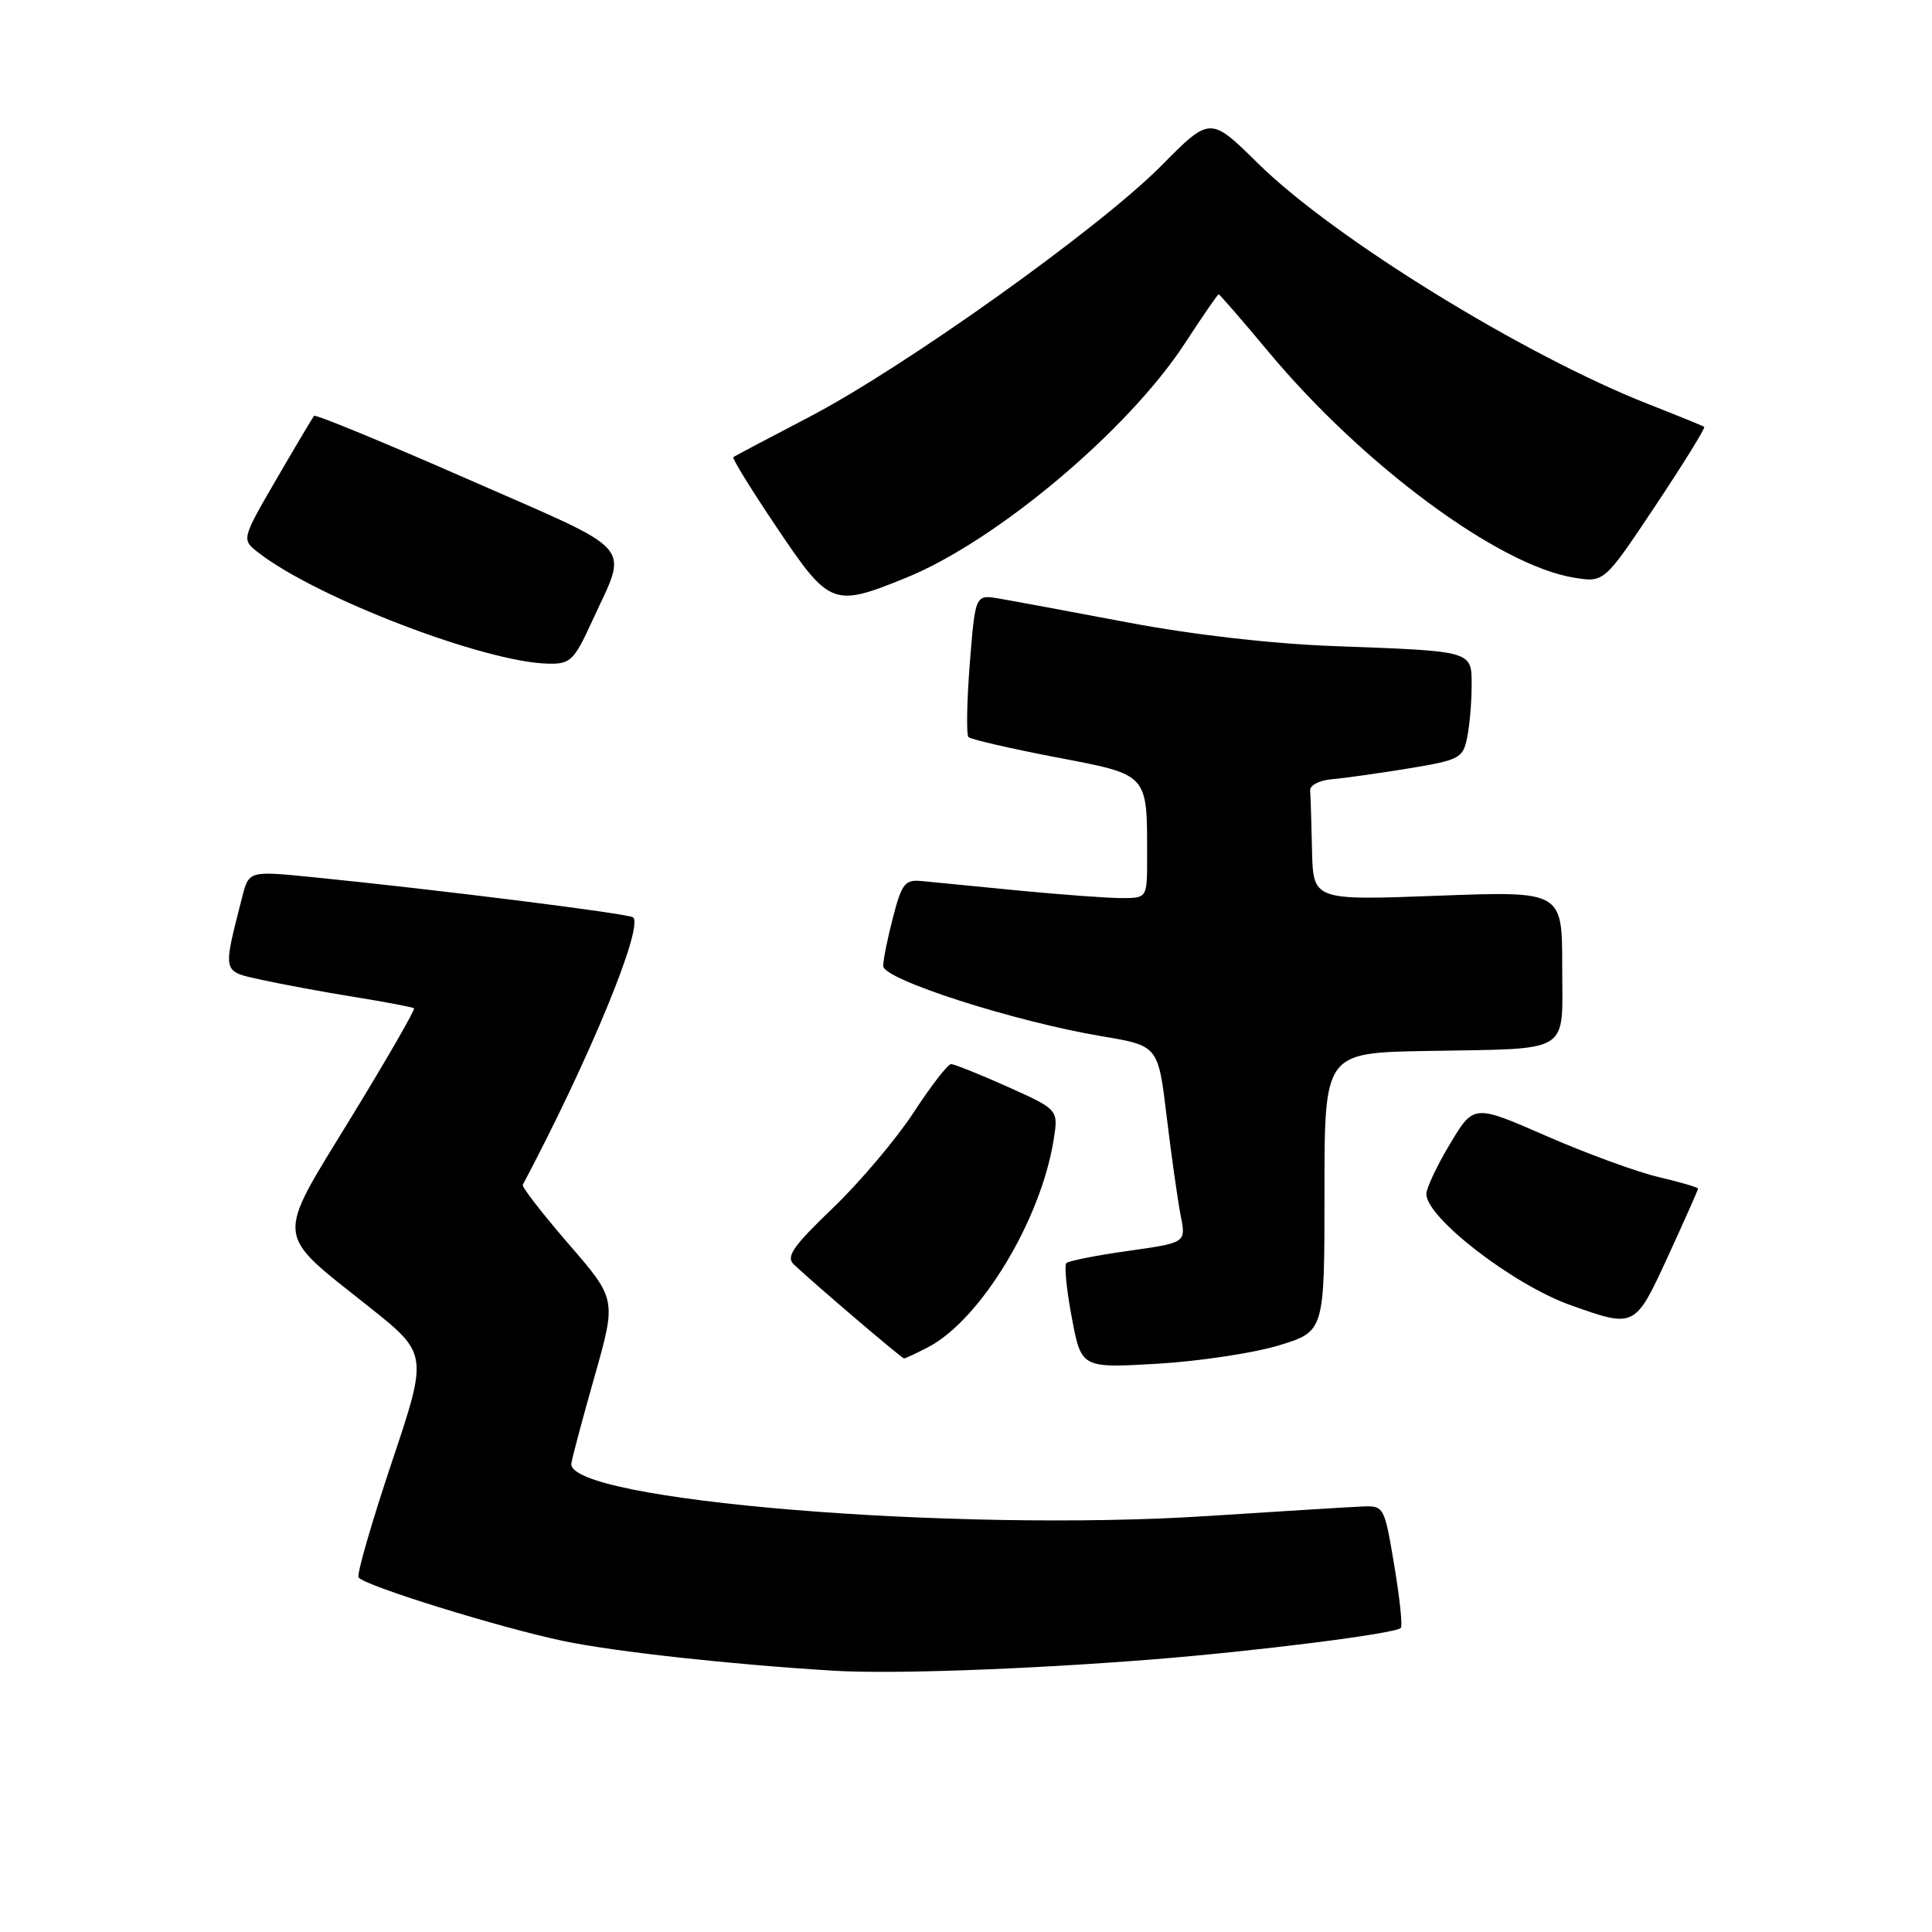 <?xml version="1.0" encoding="UTF-8" standalone="no"?>
<!DOCTYPE svg PUBLIC "-//W3C//DTD SVG 1.1//EN" "http://www.w3.org/Graphics/SVG/1.1/DTD/svg11.dtd" >
<svg xmlns="http://www.w3.org/2000/svg" xmlns:xlink="http://www.w3.org/1999/xlink" version="1.1" viewBox="0 0 256 256">
 <g >
 <path fill="currentColor"
d=" M 152.50 219.90 C 166.41 218.80 184.86 216.47 185.61 215.72 C 185.87 215.47 185.47 211.72 184.74 207.38 C 183.43 199.57 183.39 199.50 180.46 199.62 C 178.83 199.69 169.62 200.26 160.00 200.88 C 126.35 203.06 74.98 198.81 75.71 193.90 C 75.82 193.13 77.21 187.92 78.80 182.33 C 81.68 172.15 81.68 172.15 75.34 164.83 C 71.86 160.80 69.13 157.28 69.27 157.00 C 78.06 140.40 85.27 122.93 83.90 121.56 C 83.41 121.07 57.78 117.86 41.24 116.21 C 32.97 115.39 32.97 115.39 32.07 118.94 C 29.49 129.10 29.38 128.66 34.70 129.84 C 37.34 130.42 42.88 131.45 47.00 132.11 C 51.12 132.78 54.66 133.45 54.86 133.60 C 55.05 133.75 51.31 140.25 46.55 148.03 C 36.40 164.62 36.26 163.11 48.83 173.11 C 56.73 179.39 56.73 179.39 51.89 193.83 C 49.23 201.78 47.26 208.61 47.51 209.01 C 48.17 210.08 66.25 215.69 74.70 217.45 C 81.49 218.87 97.06 220.57 110.50 221.38 C 118.14 221.84 135.83 221.21 152.50 219.90 Z  M 169.50 178.26 C 175.50 176.41 175.50 176.41 175.50 157.95 C 175.50 139.50 175.50 139.50 189.00 139.26 C 208.53 138.90 207.00 139.86 207.00 128.02 C 207.00 118.07 207.00 118.07 190.50 118.69 C 174.00 119.31 174.00 119.31 173.85 112.66 C 173.77 109.00 173.66 105.44 173.60 104.75 C 173.54 104.05 174.83 103.39 176.50 103.25 C 178.15 103.11 182.72 102.46 186.66 101.82 C 193.43 100.70 193.86 100.47 194.41 97.69 C 194.74 96.07 195.00 93.01 195.00 90.89 C 195.00 86.20 195.32 86.30 177.00 85.62 C 168.60 85.32 158.21 84.13 149.50 82.49 C 141.80 81.03 134.09 79.60 132.37 79.31 C 129.23 78.78 129.23 78.78 128.50 87.94 C 128.11 92.99 128.03 97.36 128.33 97.67 C 128.64 97.97 133.83 99.17 139.86 100.33 C 152.29 102.71 152.00 102.39 152.00 113.62 C 152.00 119.00 152.00 119.00 148.61 119.00 C 146.74 119.00 140.55 118.54 134.86 117.99 C 129.16 117.43 123.41 116.87 122.07 116.74 C 119.93 116.53 119.48 117.10 118.34 121.50 C 117.62 124.25 117.03 127.17 117.03 128.00 C 117.01 129.78 134.40 135.36 146.00 137.31 C 153.47 138.56 153.47 138.56 154.60 148.03 C 155.23 153.24 156.06 159.11 156.45 161.09 C 157.16 164.67 157.16 164.67 149.50 165.75 C 145.29 166.34 141.60 167.07 141.30 167.37 C 141.00 167.66 141.32 170.92 142.02 174.60 C 143.28 181.29 143.28 181.29 153.39 180.70 C 158.95 180.37 166.20 179.27 169.50 178.26 Z  M 122.94 178.53 C 129.89 174.94 137.90 161.73 139.61 151.05 C 140.25 147.03 140.25 147.03 133.53 144.01 C 129.84 142.36 126.46 141.00 126.02 141.00 C 125.59 141.00 123.37 143.87 121.08 147.38 C 118.79 150.89 113.99 156.58 110.40 160.03 C 105.07 165.14 104.11 166.52 105.18 167.54 C 107.83 170.05 119.49 180.00 119.79 180.00 C 119.96 180.00 121.38 179.34 122.94 178.53 Z  M 221.05 166.40 C 223.22 161.67 225.00 157.67 225.00 157.50 C 225.00 157.33 222.64 156.64 219.75 155.96 C 216.86 155.28 210.17 152.83 204.89 150.52 C 195.28 146.32 195.28 146.32 192.14 151.56 C 190.41 154.45 189.00 157.44 189.00 158.21 C 189.00 161.36 200.53 170.25 208.11 172.94 C 216.67 175.98 216.63 176.00 221.05 166.40 Z  M 78.45 82.32 C 83.26 71.82 84.68 73.45 62.05 63.52 C 51.00 58.67 41.81 54.88 41.62 55.10 C 41.43 55.32 39.18 59.10 36.63 63.49 C 31.99 71.48 31.99 71.48 34.24 73.23 C 42.00 79.25 64.33 87.80 72.68 87.94 C 75.58 88.00 76.07 87.52 78.45 82.32 Z  M 120.08 76.55 C 132.04 71.68 149.52 56.99 157.02 45.47 C 159.34 41.91 161.34 39.00 161.48 39.00 C 161.61 39.00 164.60 42.44 168.11 46.65 C 180.67 61.70 198.63 74.96 208.60 76.55 C 212.57 77.19 212.57 77.19 219.36 67.00 C 223.09 61.39 226.00 56.70 225.82 56.56 C 225.64 56.43 222.35 55.09 218.50 53.58 C 201.97 47.10 176.74 31.55 166.69 21.65 C 160.36 15.41 160.36 15.41 153.88 21.96 C 145.67 30.25 119.86 48.66 107.19 55.27 C 101.86 58.05 97.35 60.43 97.17 60.58 C 96.98 60.72 99.58 64.92 102.94 69.92 C 109.94 80.32 110.38 80.49 120.08 76.55 Z "/>
</g>
</svg>